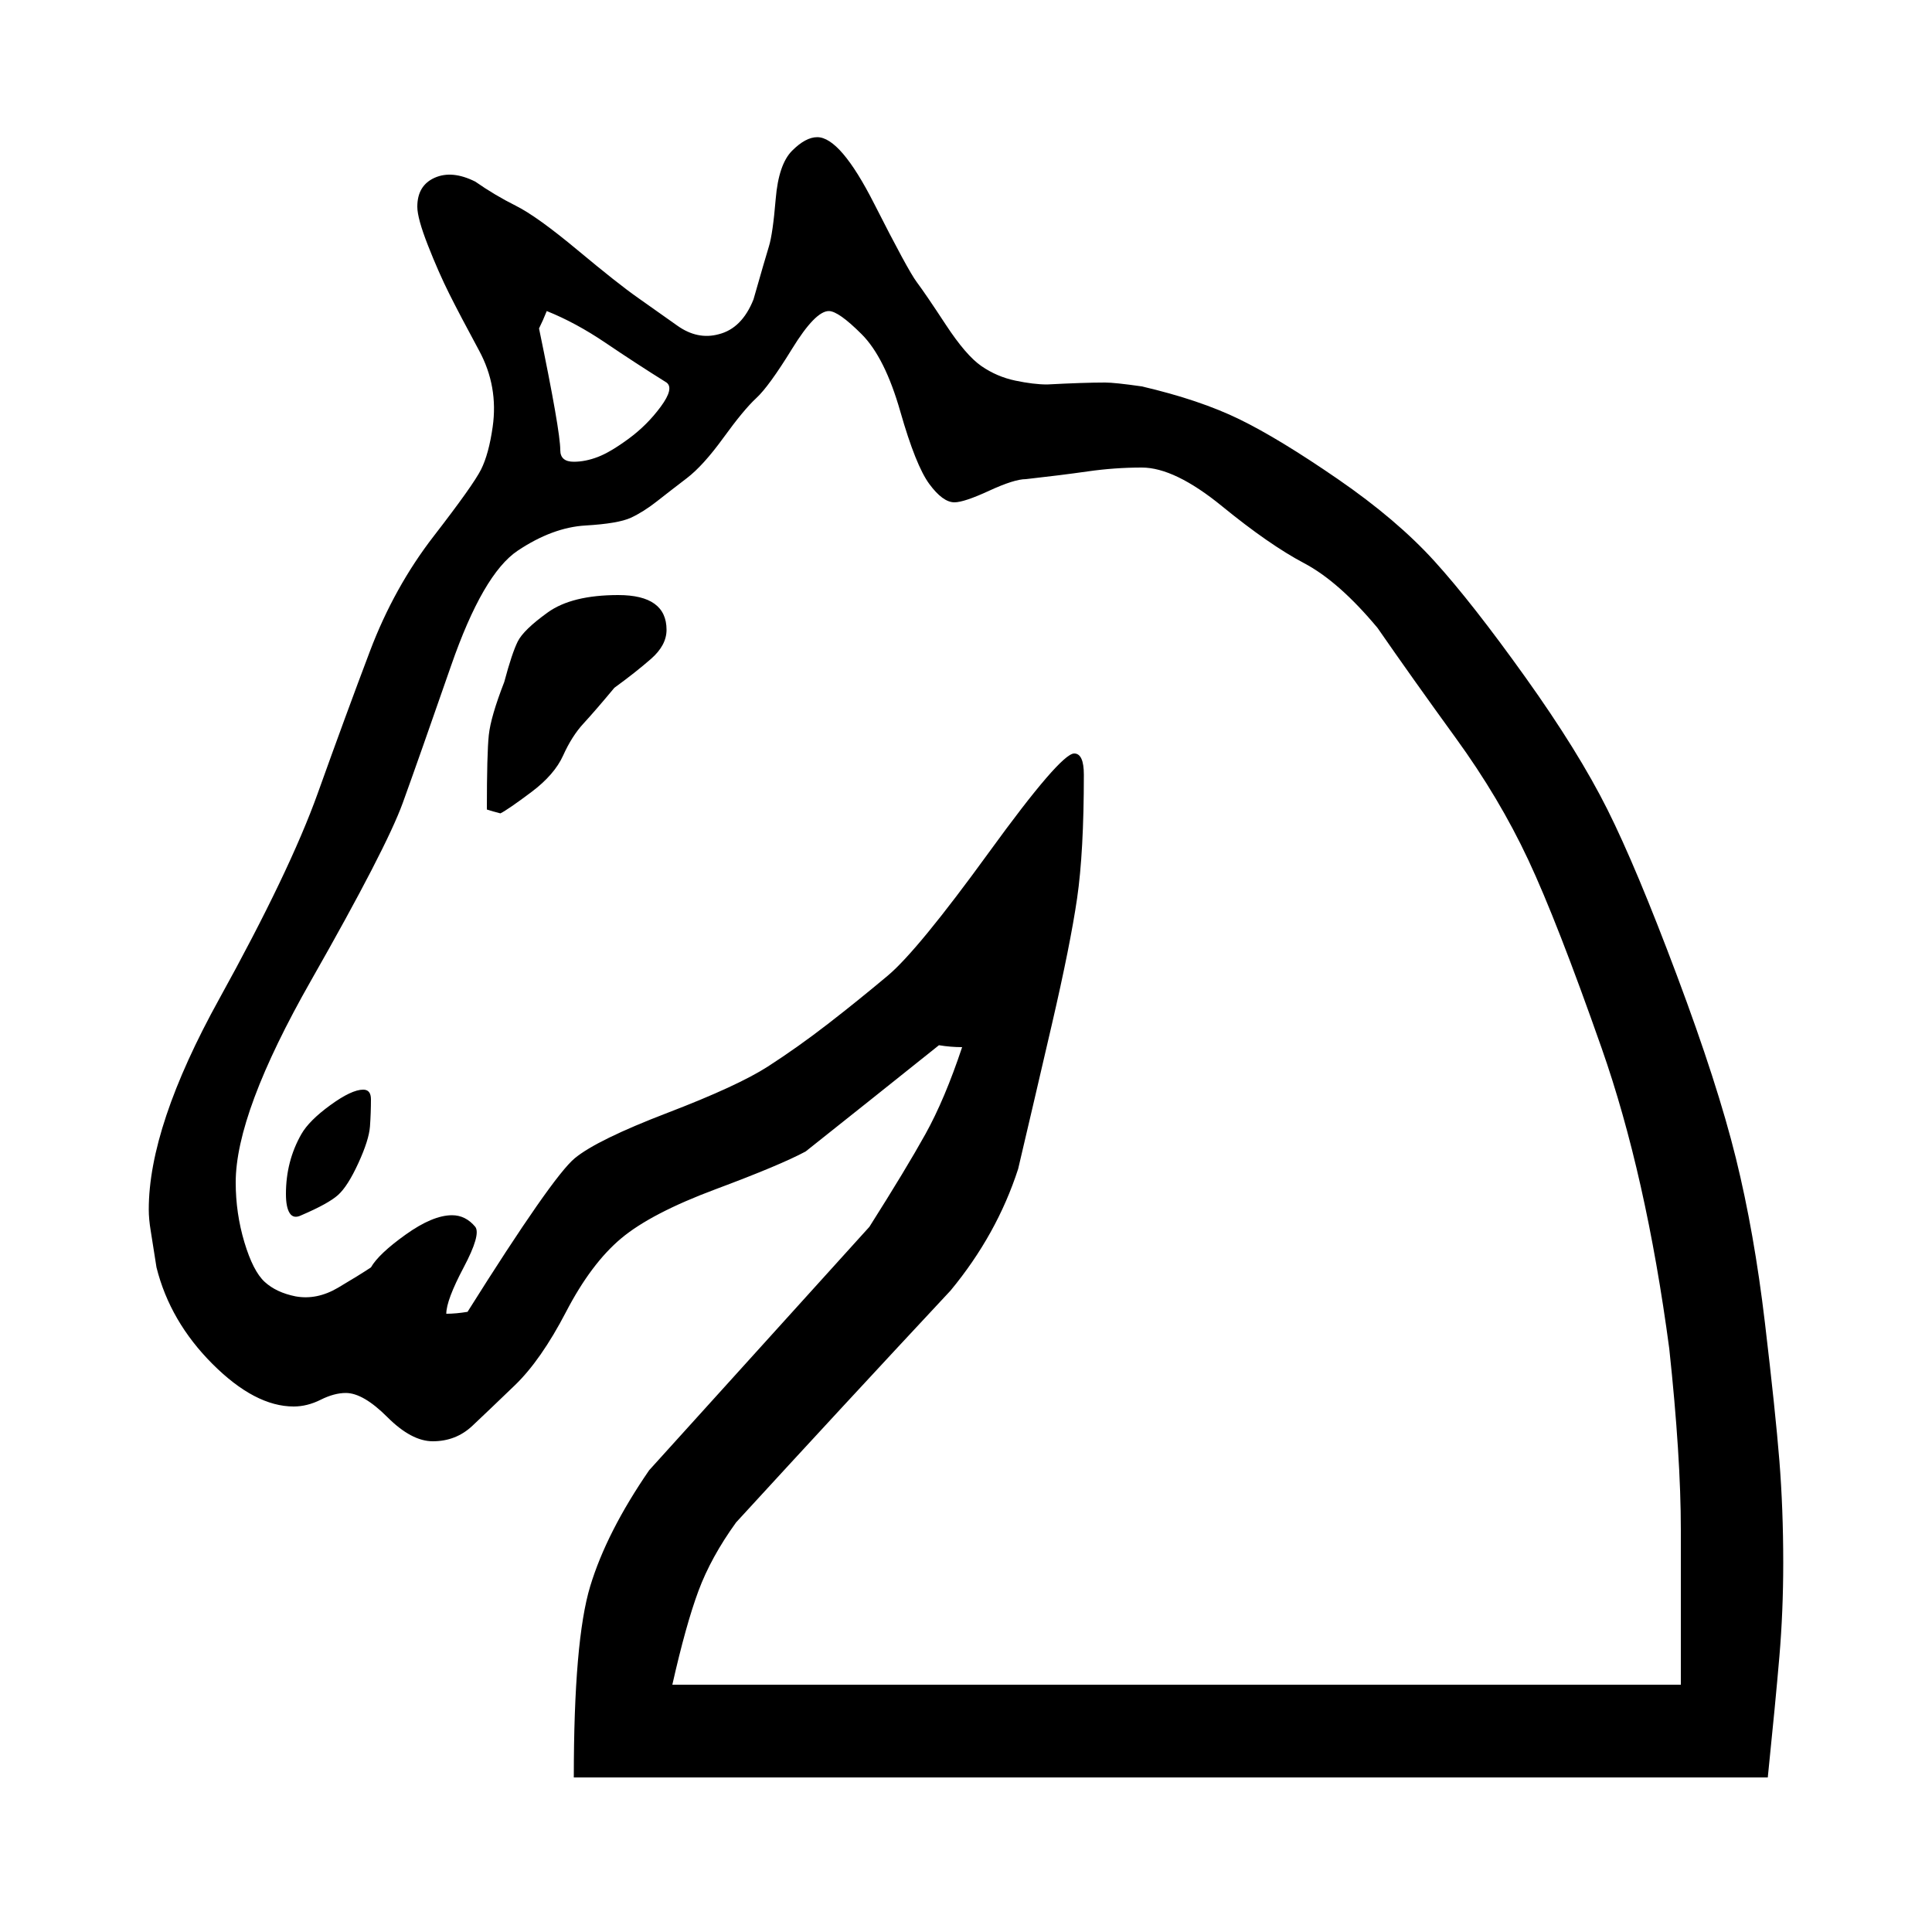 <svg xmlns="http://www.w3.org/2000/svg" width="1000" height="1000"><path d="M915 920H297q0-71 8.5-99t30.5-60l114-126q19-30 29-48t19-45q-6 0-12-1-35 28-69 55-13 7-46.5 19.5t-49 25.5Q306 654 293 679t-26.5 38q-13.5 13-22 21t-20.5 8q-11 0-23.5-12.5T179 721q-6 0-13 3.5t-14 3.5q-20 0-42-22t-29-50q-2-13-3-19t-1-11q0-43 36.5-109t51-106.5q14.5-40.5 27-73.5t33-59.5Q245 251 249 243t6-22q3-21-7-39.5T232.5 152q-5.5-11-11-25t-5.5-20q0-11 9-15t21 2q10 7 21 12.5t32 23q21 17.5 31 24.5t20.5 14.5Q361 176 372 173q12-3 18-18 6-21 8-27.5t3.5-24.5q1.5-18 8.5-25t13-7q12 0 29.5 34.5t22 40.5q4.5 6 15 22t18.5 21.5q8 5.5 17.5 7.5t16.5 2q19-1 30-1 5 0 19 2 30 7 50.5 17t51 31q30.5 21 50 42.5t47 60Q817 389 832 419t36 86q21 56 30.5 94.5t15 85Q919 731 921 756t2 53q0 25-2 48.5t-6 62.5zm-51-222q-12-90-35-155.5T791 445q-15-32-37.5-63T713 325q-20-24-38-33.5T632.5 262Q608 242 591 242q-14 0-28 2t-32 4q-6 0-19 6t-18 6q-6 0-13-9.5T466 213q-8-28-20-40t-17-12q-7 0-19 19.5T391.5 206q-6.5 6-17 20.5t-19 21q-8.5 6.5-15.5 12t-13.5 8.5q-6.5 3-23.5 4t-35 13q-18 12-34.5 59.5t-25 71q-8.5 23.5-47.5 92T122 612q0 16 4.5 31t10.5 20.5q6 5.5 16 7.5 11 2 22-4.5t17-10.5q4-7 18-17t24-10q7 0 12 6 3 4-6 21t-9 24q5 0 11-1 44-70 55.5-79.5t48-23.5q36.5-14 52-24t31-22q15.5-12 31-25t52.5-64q37-51 44-51 5 0 5 11 0 40-3.5 64t-13 65q-9.5 41-17.5 75-11 34-35 63-56 60-111 120-13 18-19.5 35.5T348 872h522v-80q0-38-6-94zM252 419q0-29 1-38.5t8-27.5q4-15 7-21t15.5-15q12.5-9 36.5-9 25 0 25 18 0 8-8 15t-19 15q-10 12-16 18.5T291.5 391q-4.5 10-16.5 19t-16 11q-4-1-7-2zm-96 168q4-7 15-15t17-8q4 0 4 5 0 7-.5 14t-6 19q-5.5 12-10.5 16.5T156 629q-4 2-6-1t-2-10q0-17 8-31zm189-389q-16-10-31.5-20.5T283 161q-2 5-4 9 11 53 11 63 0 6 7 6 6 0 12.5-2.5t16-9.5q9.5-7 16.5-16.5t3-12.5z" fill="currentColor"/></svg>